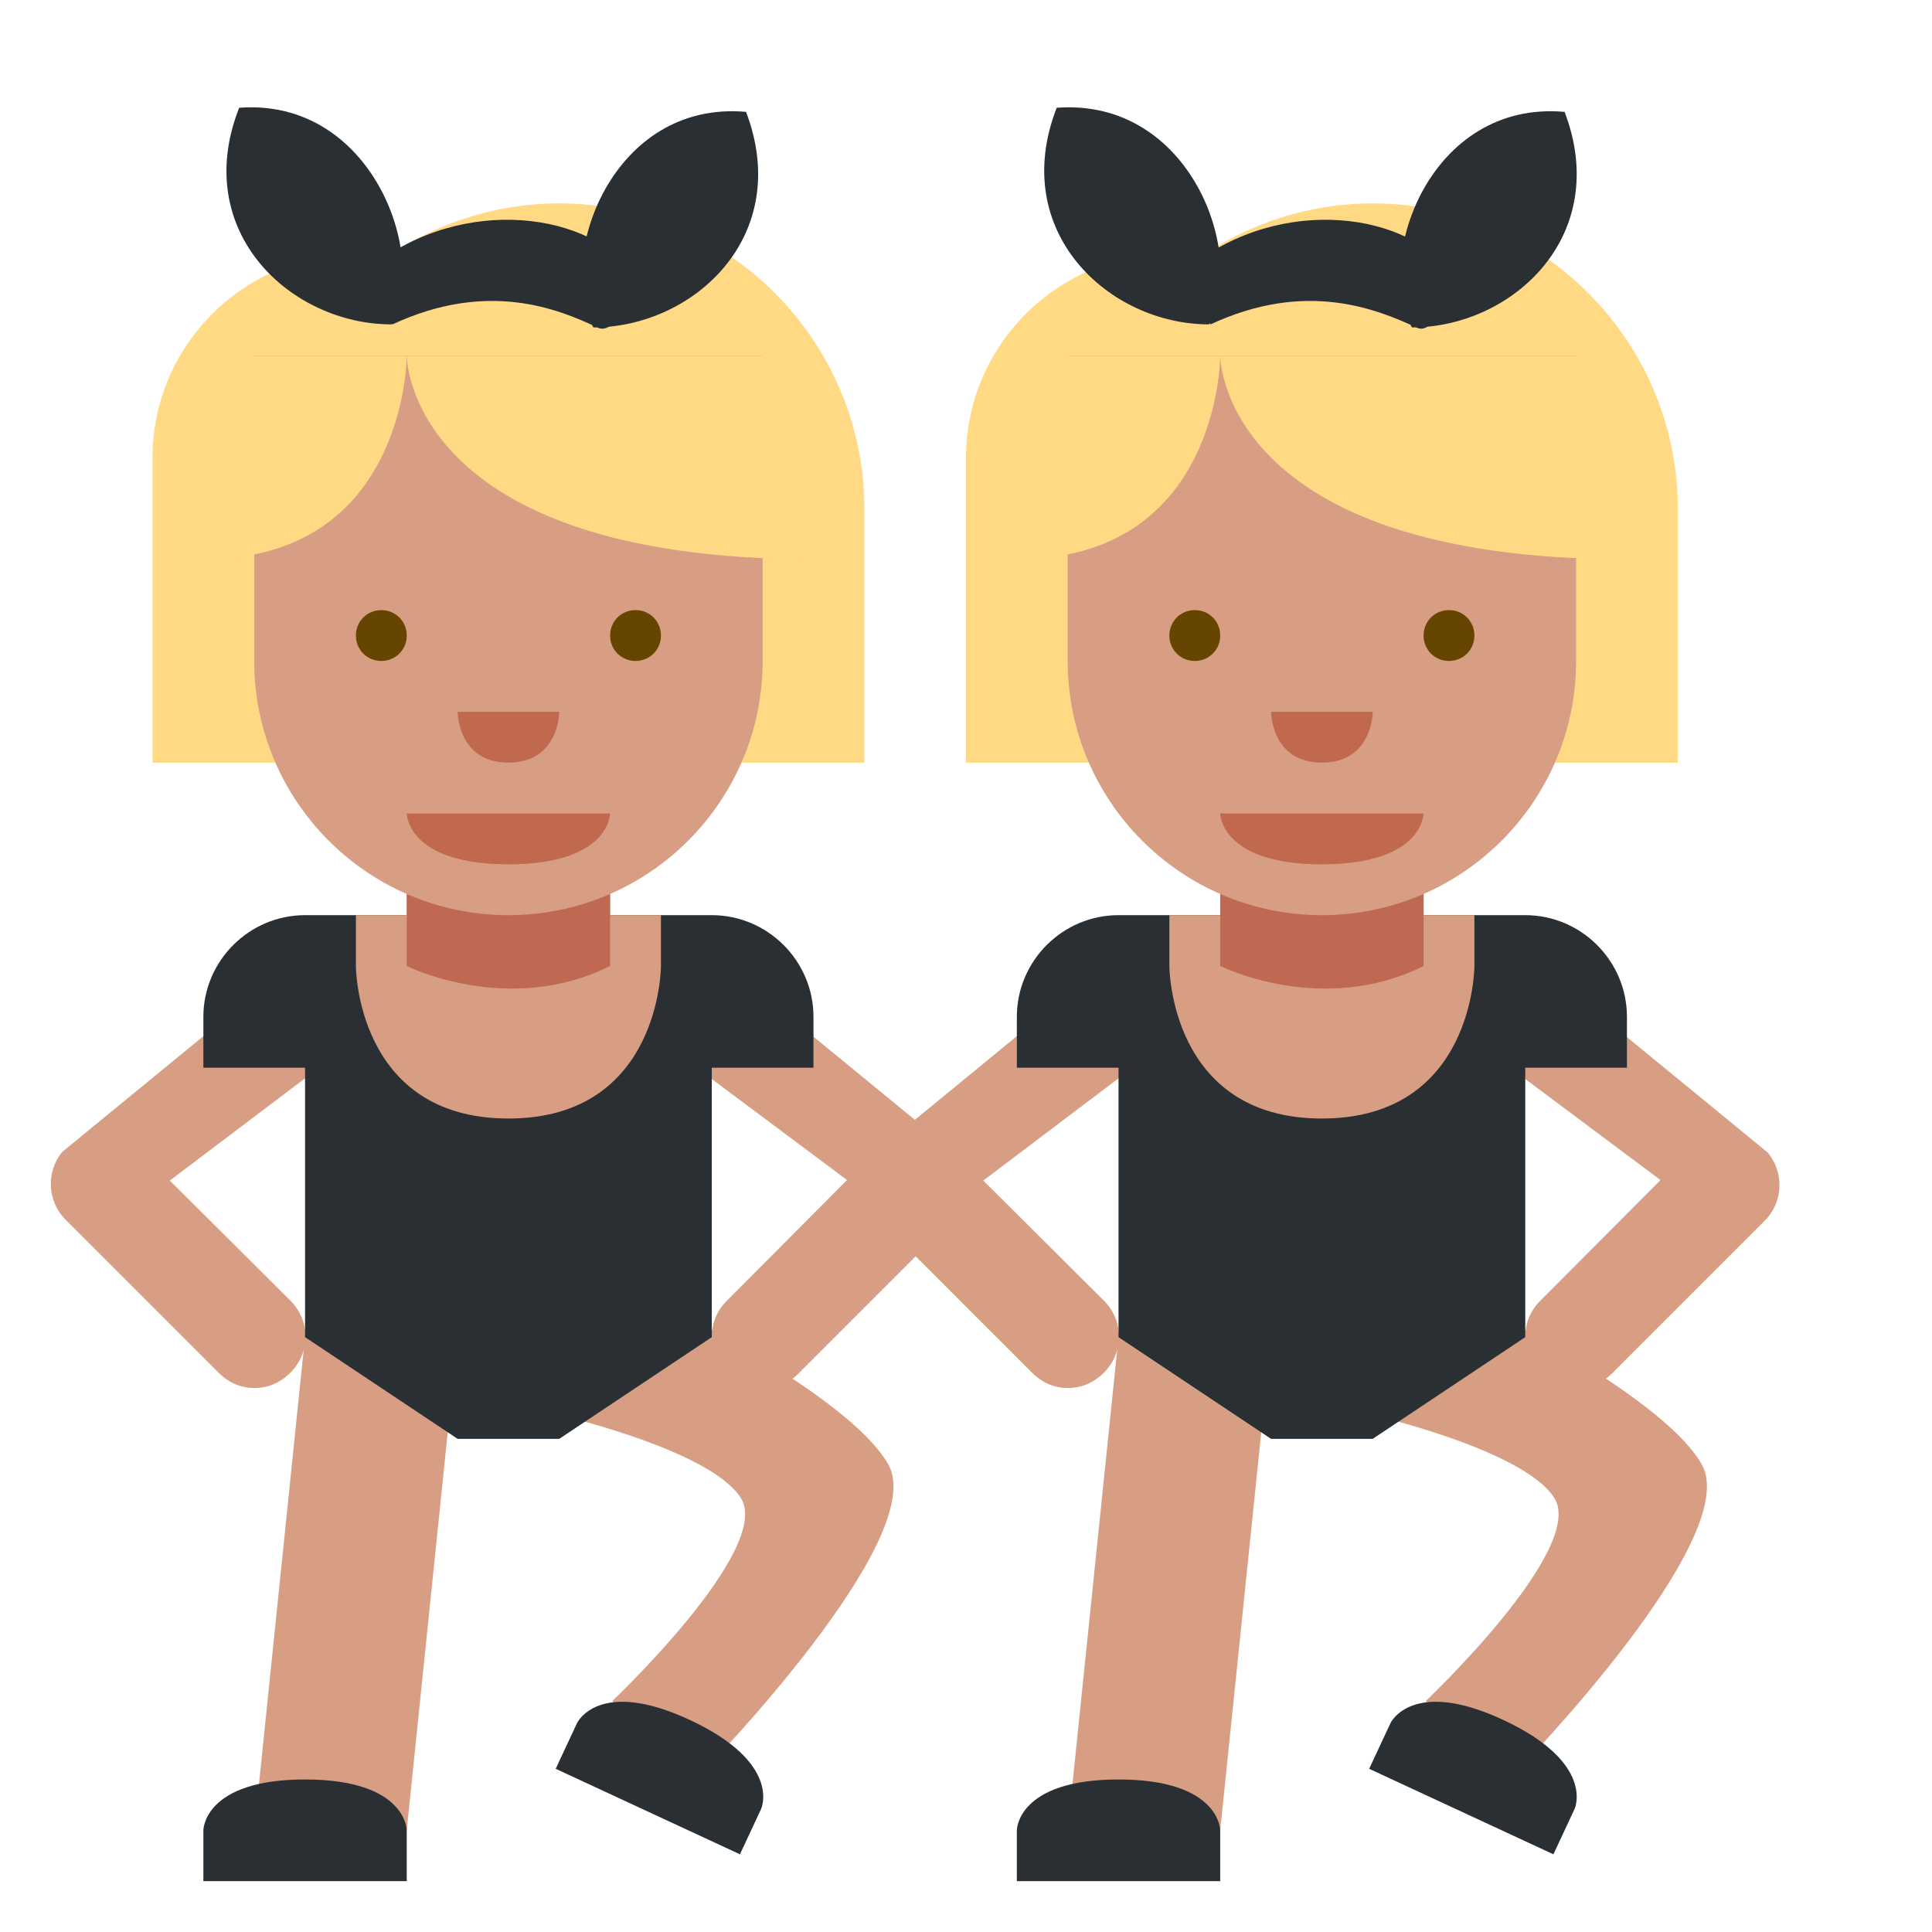 <svg xmlns="http://www.w3.org/2000/svg" viewBox="0 0 47.5 47.5" enable-background="new 0 0 47.5 47.5"><defs><clipPath id="a"><path d="M0 38h38V0H0v38z"/></clipPath></defs><g><g><path fill="#d79e84" d="M10 45H6.25L7.5 32.86h3.75L10 45z"/></g><g><g clip-path="url(#a)" transform="matrix(1.25 0 0 -1.25 0 47.5)"><g><path fill="#d79e84" d="M13.88 3.2l-1.84 1.34s3.17 3 2.53 4c-.63.98-3.78 1.68-3.78 1.68l1.9 2.3s3.97-1.9 4.78-3.32c.83-1.45-3.6-6-3.6-6"/></g><g><path fill="#292f33" d="M4 1v1s0 1 2 1 2-1 2-1V1H4z"/></g><g><path fill="#292f33" d="M14.55 1.52l.42.9s.42.9-1.4 1.75c-1.8.84-2.22-.06-2.22-.06l-.42-.9 3.62-1.68z"/></g><g><path fill="#d79e84" d="M5 10.7c-.26 0-.5.1-.7.3l-3 3c-.37.36-.4.94-.08 1.34l4 3.28c.34.44.97.5 1.4.16.44-.34.5-.97.16-1.4l-3.44-2.6 2.37-2.36c.4-.4.4-1.02 0-1.42-.2-.2-.44-.3-.7-.3"/></g><g><path fill="#d79e84" d="M15 10.7c-.26 0-.5.1-.7.3-.4.4-.4 1.03 0 1.42l2.36 2.37-3.44 2.57c-.35.44-.28 1.07.16 1.4.43.36 1.06.3 1.4-.15l4-3.28c.32-.4.3-.98-.07-1.34l-3-3c-.2-.2-.44-.3-.7-.3"/></g><g><path fill="#292f33" d="M16 18c0 1.1-.9 2-2 2H6c-1.1 0-2-.9-2-2v-1h2v-5.3l3-2h2l3 2V17h2v1z"/></g><g><path fill="#ffd983" d="M17 28c0 3.3-2.7 6-6 6-1.26 0-2.44-.4-3.4-1.06-.2.03-.4.06-.6.06-2.2 0-4-1.8-4-4v-6h4.7c.93-.63 2.07-1 3.3-1s2.36.37 3.3 1H17v5z"/></g><g><path fill="#d79e84" d="M12 20v3H8v-3H7v-1s0-3 3-3 3 3 3 3v1h-1z"/></g><g><path fill="#bf6952" d="M12 23l-4-.02V19s2-1 4 0v4z"/></g><g><path fill="#d79e84" d="M15 31H5v-6c0-2.76 2.24-5 5-5s5 2.24 5 5v6z"/></g><g><path fill="#ffd983" d="M8 31s0-4 8-4v4H8z"/></g><g><path fill="#ffd983" d="M8 31s0-4-4-4v4h4z"/></g><g><path fill="#c1694f" d="M12 22H8s0-1 2-1 2 1 2 1"/></g><g><path fill="#664500" d="M8 25.5c0-.28-.22-.5-.5-.5s-.5.22-.5.5.22.5.5.5.5-.22.5-.5"/></g><g><path fill="#664500" d="M13 25.5c0-.28-.22-.5-.5-.5s-.5.22-.5.5.22.5.5.5.5-.22.5-.5"/></g><g><path fill="#c1694f" d="M9 24h2s0-1-1-1-1 1-1 1"/></g><g><path fill="#292f33" d="M4.7 35.88c2.6.2 3.74-2.88 3-4.26-1.98 0-3.95 1.82-3 4.25"/></g><g><path fill="#292f33" d="M14.67 35.8c-2.62.23-3.75-2.86-3-4.24 1.97 0 3.94 1.8 3 4.25"/></g><g><path fill="#292f33" d="M7.3 32.75c1.82 1.44 4.36 1.06 5.17-.16.03-.32-.37-1.18-.7-1.04-.8.38-2.18.94-4.05.07-.1.06-.44 1.1-.4 1.12"/></g><g><path fill="#d79e84" d="M24 2h-3l1 9.7h3L24 2z"/></g><g><path fill="#d79e84" d="M29.88 3.2l-1.84 1.34s3.17 3 2.53 4c-.63.98-3.78 1.68-3.78 1.68l1.9 2.3s3.97-1.9 4.78-3.32c.83-1.45-3.6-6-3.6-6"/></g><g><path fill="#292f33" d="M30.55 1.52l.42.9s.42.9-1.4 1.75c-1.8.84-2.22-.06-2.22-.06l-.42-.9 3.62-1.68z"/></g><g><path fill="#292f33" d="M20 1v1s0 1 2 1 2-1 2-1V1h-4z"/></g><g><path fill="#d79e84" d="M21 10.7c-.26 0-.5.1-.7.3l-3 3c-.37.36-.4.94-.08 1.34l4 3.28c.34.44.97.5 1.4.16.44-.34.5-.97.16-1.4l-3.44-2.6 2.37-2.36c.4-.4.4-1.02 0-1.42-.2-.2-.44-.3-.7-.3"/></g><g><path fill="#d79e84" d="M31 10.7c-.26 0-.5.1-.7.3-.4.4-.4 1.03 0 1.42l2.36 2.37-3.44 2.57c-.35.44-.28 1.07.15 1.4.44.36 1.07.3 1.4-.15l4-3.28c.33-.4.3-.98-.06-1.34l-3-3c-.2-.2-.44-.3-.7-.3"/></g><g><path fill="#292f33" d="M32 18c0 1.1-.9 2-2 2h-8c-1.1 0-2-.9-2-2v-1h2v-5.3l3-2h2l3 2V17h2v1z"/></g><g><path fill="#ffd983" d="M33 28c0 3.3-2.7 6-6 6-1.26 0-2.44-.4-3.4-1.06-.2.03-.4.06-.6.06-2.2 0-4-1.8-4-4v-6h4.7c.94-.63 2.07-1 3.3-1s2.36.37 3.3 1H33v5z"/></g><g><path fill="#d79e84" d="M28 20v3h-4v-3h-1v-1s0-3 3-3 3 3 3 3v1h-1z"/></g><g><path fill="#bf6952" d="M28 23l-4-.02V19s2-1 4 0v4z"/></g><g><path fill="#d79e84" d="M31 31H21v-6c0-2.76 2.24-5 5-5s5 2.24 5 5v6z"/></g><g><path fill="#ffd983" d="M24 31s0-4 8-4v4h-8z"/></g><g><path fill="#ffd983" d="M24 31s0-4-4-4v4h4z"/></g><g><path fill="#c1694f" d="M28 22h-4s0-1 2-1 2 1 2 1"/></g><g><path fill="#664500" d="M24 25.5c0-.28-.22-.5-.5-.5s-.5.22-.5.5.22.5.5.5.5-.22.5-.5"/></g><g><path fill="#664500" d="M29 25.5c0-.28-.22-.5-.5-.5s-.5.22-.5.5.22.5.5.5.5-.22.5-.5"/></g><g><path fill="#c1694f" d="M25 24h2s0-1-1-1-1 1-1 1"/></g><g><path fill="#292f33" d="M20.78 35.88c2.63.2 3.75-2.88 3-4.26-1.97 0-3.94 1.82-3 4.25"/></g><g><path fill="#292f33" d="M30.77 35.8c-2.63.23-3.75-2.86-3-4.24 1.97 0 3.94 1.8 3 4.25"/></g><g><path fill="#292f33" d="M23.4 32.75c1.82 1.44 4.35 1.06 5.16-.16.03-.32-.37-1.18-.68-1.04-.82.38-2.2.94-4.07.07-.08.06-.43 1.1-.4 1.12"/></g></g></g></g></svg>
